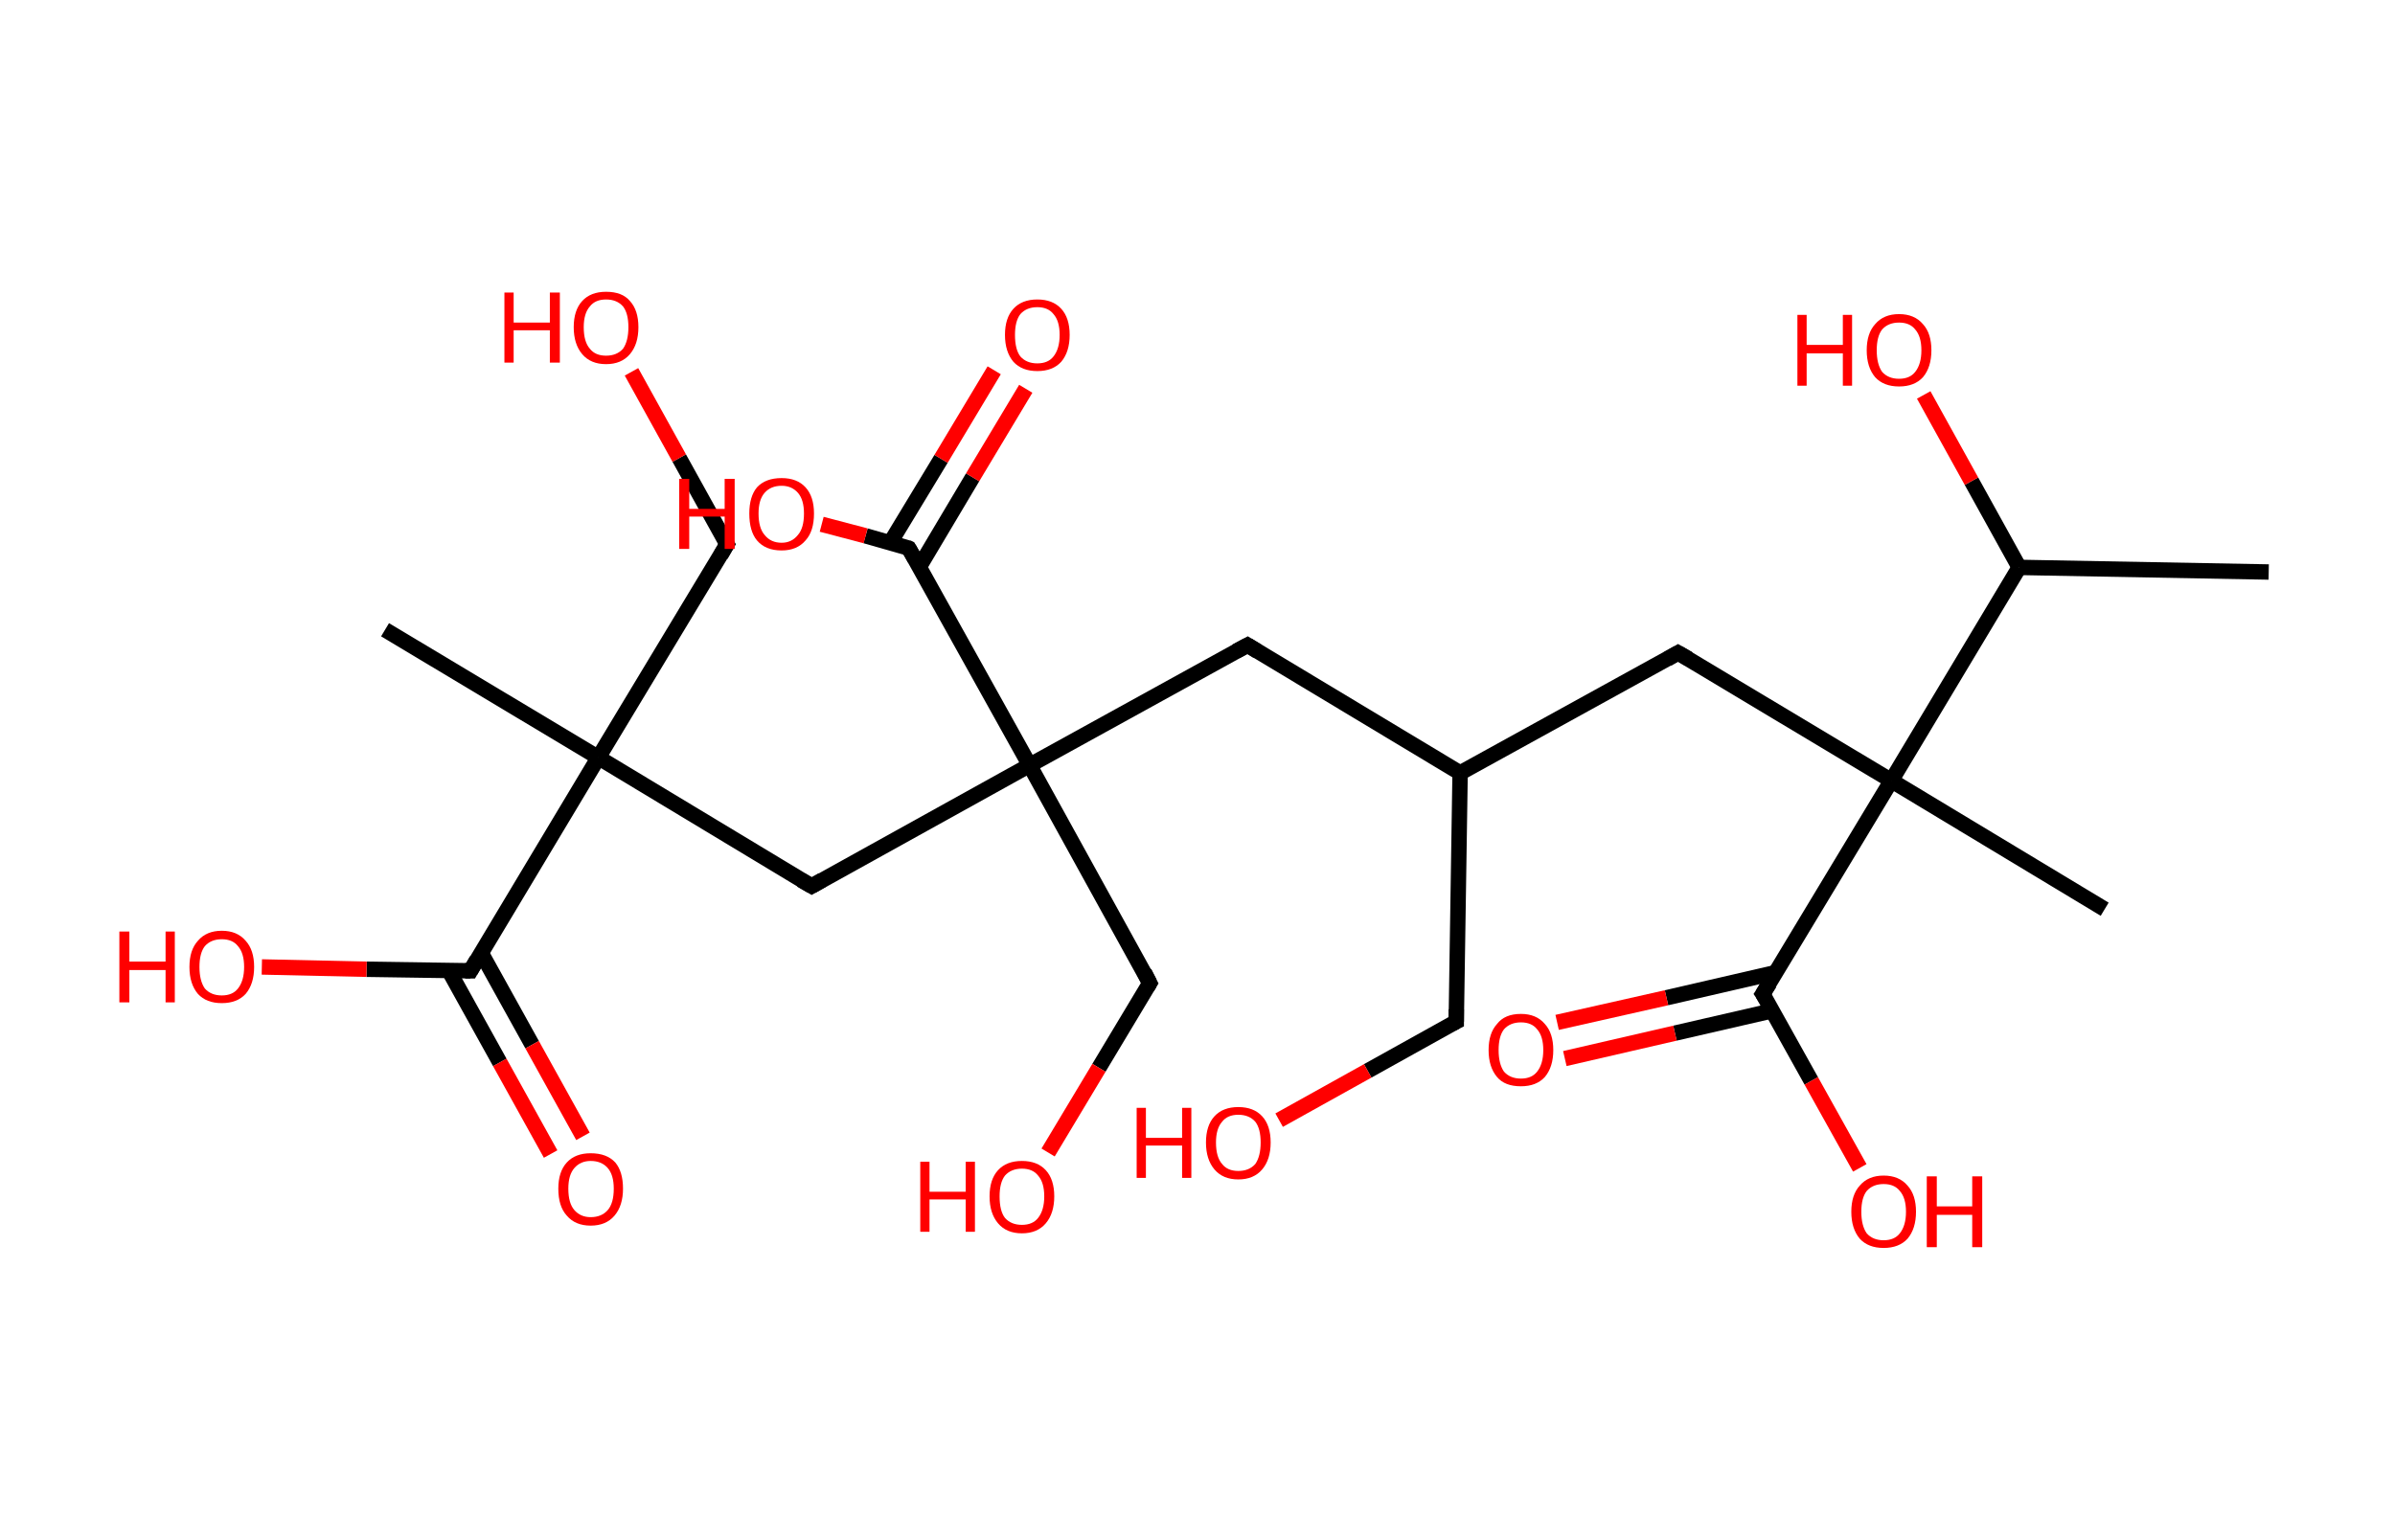 <?xml version='1.0' encoding='ASCII' standalone='yes'?>
<svg xmlns="http://www.w3.org/2000/svg" xmlns:rdkit="http://www.rdkit.org/xml" xmlns:xlink="http://www.w3.org/1999/xlink" version="1.1" baseProfile="full" xml:space="preserve" width="311px" height="200px" viewBox="0 0 311 200">
<!-- END OF HEADER -->
<rect style="opacity:1.0;fill:#FFFFFF;stroke:none" width="311.0" height="200.0" x="0.0" y="0.0"> </rect>
<path class="bond-0 atom-0 atom-1" d="M 294.6,74.3 L 262.2,73.7" style="fill:none;fill-rule:evenodd;stroke:#000000;stroke-width:2.0px;stroke-linecap:butt;stroke-linejoin:miter;stroke-opacity:1"/>
<path class="bond-1 atom-1 atom-2" d="M 262.2,73.7 L 256.0,62.5" style="fill:none;fill-rule:evenodd;stroke:#000000;stroke-width:2.0px;stroke-linecap:butt;stroke-linejoin:miter;stroke-opacity:1"/>
<path class="bond-1 atom-1 atom-2" d="M 256.0,62.5 L 249.8,51.3" style="fill:none;fill-rule:evenodd;stroke:#FF0000;stroke-width:2.0px;stroke-linecap:butt;stroke-linejoin:miter;stroke-opacity:1"/>
<path class="bond-2 atom-1 atom-3" d="M 262.2,73.7 L 245.6,101.4" style="fill:none;fill-rule:evenodd;stroke:#000000;stroke-width:2.0px;stroke-linecap:butt;stroke-linejoin:miter;stroke-opacity:1"/>
<path class="bond-3 atom-3 atom-4" d="M 245.6,101.4 L 273.3,118.1" style="fill:none;fill-rule:evenodd;stroke:#000000;stroke-width:2.0px;stroke-linecap:butt;stroke-linejoin:miter;stroke-opacity:1"/>
<path class="bond-4 atom-3 atom-5" d="M 245.6,101.4 L 217.9,84.8" style="fill:none;fill-rule:evenodd;stroke:#000000;stroke-width:2.0px;stroke-linecap:butt;stroke-linejoin:miter;stroke-opacity:1"/>
<path class="bond-5 atom-5 atom-6" d="M 217.9,84.8 L 189.6,100.4" style="fill:none;fill-rule:evenodd;stroke:#000000;stroke-width:2.0px;stroke-linecap:butt;stroke-linejoin:miter;stroke-opacity:1"/>
<path class="bond-6 atom-6 atom-7" d="M 189.6,100.4 L 189.1,132.7" style="fill:none;fill-rule:evenodd;stroke:#000000;stroke-width:2.0px;stroke-linecap:butt;stroke-linejoin:miter;stroke-opacity:1"/>
<path class="bond-7 atom-7 atom-8" d="M 189.1,132.7 L 177.6,139.1" style="fill:none;fill-rule:evenodd;stroke:#000000;stroke-width:2.0px;stroke-linecap:butt;stroke-linejoin:miter;stroke-opacity:1"/>
<path class="bond-7 atom-7 atom-8" d="M 177.6,139.1 L 166.1,145.5" style="fill:none;fill-rule:evenodd;stroke:#FF0000;stroke-width:2.0px;stroke-linecap:butt;stroke-linejoin:miter;stroke-opacity:1"/>
<path class="bond-8 atom-6 atom-9" d="M 189.6,100.4 L 162.0,83.8" style="fill:none;fill-rule:evenodd;stroke:#000000;stroke-width:2.0px;stroke-linecap:butt;stroke-linejoin:miter;stroke-opacity:1"/>
<path class="bond-9 atom-9 atom-10" d="M 162.0,83.8 L 133.7,99.4" style="fill:none;fill-rule:evenodd;stroke:#000000;stroke-width:2.0px;stroke-linecap:butt;stroke-linejoin:miter;stroke-opacity:1"/>
<path class="bond-10 atom-10 atom-11" d="M 133.7,99.4 L 149.3,127.7" style="fill:none;fill-rule:evenodd;stroke:#000000;stroke-width:2.0px;stroke-linecap:butt;stroke-linejoin:miter;stroke-opacity:1"/>
<path class="bond-11 atom-11 atom-12" d="M 149.3,127.7 L 142.7,138.7" style="fill:none;fill-rule:evenodd;stroke:#000000;stroke-width:2.0px;stroke-linecap:butt;stroke-linejoin:miter;stroke-opacity:1"/>
<path class="bond-11 atom-11 atom-12" d="M 142.7,138.7 L 136.1,149.7" style="fill:none;fill-rule:evenodd;stroke:#FF0000;stroke-width:2.0px;stroke-linecap:butt;stroke-linejoin:miter;stroke-opacity:1"/>
<path class="bond-12 atom-10 atom-13" d="M 133.7,99.4 L 105.4,115.1" style="fill:none;fill-rule:evenodd;stroke:#000000;stroke-width:2.0px;stroke-linecap:butt;stroke-linejoin:miter;stroke-opacity:1"/>
<path class="bond-13 atom-13 atom-14" d="M 105.4,115.1 L 77.7,98.4" style="fill:none;fill-rule:evenodd;stroke:#000000;stroke-width:2.0px;stroke-linecap:butt;stroke-linejoin:miter;stroke-opacity:1"/>
<path class="bond-14 atom-14 atom-15" d="M 77.7,98.4 L 50.0,81.8" style="fill:none;fill-rule:evenodd;stroke:#000000;stroke-width:2.0px;stroke-linecap:butt;stroke-linejoin:miter;stroke-opacity:1"/>
<path class="bond-15 atom-14 atom-16" d="M 77.7,98.4 L 94.4,70.7" style="fill:none;fill-rule:evenodd;stroke:#000000;stroke-width:2.0px;stroke-linecap:butt;stroke-linejoin:miter;stroke-opacity:1"/>
<path class="bond-16 atom-16 atom-17" d="M 94.4,70.7 L 88.2,59.5" style="fill:none;fill-rule:evenodd;stroke:#000000;stroke-width:2.0px;stroke-linecap:butt;stroke-linejoin:miter;stroke-opacity:1"/>
<path class="bond-16 atom-16 atom-17" d="M 88.2,59.5 L 82.0,48.3" style="fill:none;fill-rule:evenodd;stroke:#FF0000;stroke-width:2.0px;stroke-linecap:butt;stroke-linejoin:miter;stroke-opacity:1"/>
<path class="bond-17 atom-14 atom-18" d="M 77.7,98.4 L 61.1,126.1" style="fill:none;fill-rule:evenodd;stroke:#000000;stroke-width:2.0px;stroke-linecap:butt;stroke-linejoin:miter;stroke-opacity:1"/>
<path class="bond-18 atom-18 atom-19" d="M 58.3,126.1 L 64.9,138.0" style="fill:none;fill-rule:evenodd;stroke:#000000;stroke-width:2.0px;stroke-linecap:butt;stroke-linejoin:miter;stroke-opacity:1"/>
<path class="bond-18 atom-18 atom-19" d="M 64.9,138.0 L 71.5,149.9" style="fill:none;fill-rule:evenodd;stroke:#FF0000;stroke-width:2.0px;stroke-linecap:butt;stroke-linejoin:miter;stroke-opacity:1"/>
<path class="bond-18 atom-18 atom-19" d="M 62.5,123.8 L 69.1,135.7" style="fill:none;fill-rule:evenodd;stroke:#000000;stroke-width:2.0px;stroke-linecap:butt;stroke-linejoin:miter;stroke-opacity:1"/>
<path class="bond-18 atom-18 atom-19" d="M 69.1,135.7 L 75.7,147.6" style="fill:none;fill-rule:evenodd;stroke:#FF0000;stroke-width:2.0px;stroke-linecap:butt;stroke-linejoin:miter;stroke-opacity:1"/>
<path class="bond-19 atom-18 atom-20" d="M 61.1,126.1 L 47.6,125.9" style="fill:none;fill-rule:evenodd;stroke:#000000;stroke-width:2.0px;stroke-linecap:butt;stroke-linejoin:miter;stroke-opacity:1"/>
<path class="bond-19 atom-18 atom-20" d="M 47.6,125.9 L 34.0,125.6" style="fill:none;fill-rule:evenodd;stroke:#FF0000;stroke-width:2.0px;stroke-linecap:butt;stroke-linejoin:miter;stroke-opacity:1"/>
<path class="bond-20 atom-10 atom-21" d="M 133.7,99.4 L 118.0,71.2" style="fill:none;fill-rule:evenodd;stroke:#000000;stroke-width:2.0px;stroke-linecap:butt;stroke-linejoin:miter;stroke-opacity:1"/>
<path class="bond-21 atom-21 atom-22" d="M 119.4,73.6 L 126.3,62.0" style="fill:none;fill-rule:evenodd;stroke:#000000;stroke-width:2.0px;stroke-linecap:butt;stroke-linejoin:miter;stroke-opacity:1"/>
<path class="bond-21 atom-21 atom-22" d="M 126.3,62.0 L 133.2,50.5" style="fill:none;fill-rule:evenodd;stroke:#FF0000;stroke-width:2.0px;stroke-linecap:butt;stroke-linejoin:miter;stroke-opacity:1"/>
<path class="bond-21 atom-21 atom-22" d="M 115.6,70.5 L 122.2,59.6" style="fill:none;fill-rule:evenodd;stroke:#000000;stroke-width:2.0px;stroke-linecap:butt;stroke-linejoin:miter;stroke-opacity:1"/>
<path class="bond-21 atom-21 atom-22" d="M 122.2,59.6 L 129.1,48.1" style="fill:none;fill-rule:evenodd;stroke:#FF0000;stroke-width:2.0px;stroke-linecap:butt;stroke-linejoin:miter;stroke-opacity:1"/>
<path class="bond-22 atom-21 atom-23" d="M 118.0,71.2 L 112.4,69.6" style="fill:none;fill-rule:evenodd;stroke:#000000;stroke-width:2.0px;stroke-linecap:butt;stroke-linejoin:miter;stroke-opacity:1"/>
<path class="bond-22 atom-21 atom-23" d="M 112.4,69.6 L 106.7,68.1" style="fill:none;fill-rule:evenodd;stroke:#FF0000;stroke-width:2.0px;stroke-linecap:butt;stroke-linejoin:miter;stroke-opacity:1"/>
<path class="bond-23 atom-3 atom-24" d="M 245.6,101.4 L 228.9,129.1" style="fill:none;fill-rule:evenodd;stroke:#000000;stroke-width:2.0px;stroke-linecap:butt;stroke-linejoin:miter;stroke-opacity:1"/>
<path class="bond-24 atom-24 atom-25" d="M 230.7,126.3 L 216.4,129.6" style="fill:none;fill-rule:evenodd;stroke:#000000;stroke-width:2.0px;stroke-linecap:butt;stroke-linejoin:miter;stroke-opacity:1"/>
<path class="bond-24 atom-24 atom-25" d="M 216.4,129.6 L 202.2,132.8" style="fill:none;fill-rule:evenodd;stroke:#FF0000;stroke-width:2.0px;stroke-linecap:butt;stroke-linejoin:miter;stroke-opacity:1"/>
<path class="bond-24 atom-24 atom-25" d="M 230.1,131.3 L 217.5,134.2" style="fill:none;fill-rule:evenodd;stroke:#000000;stroke-width:2.0px;stroke-linecap:butt;stroke-linejoin:miter;stroke-opacity:1"/>
<path class="bond-24 atom-24 atom-25" d="M 217.5,134.2 L 203.2,137.5" style="fill:none;fill-rule:evenodd;stroke:#FF0000;stroke-width:2.0px;stroke-linecap:butt;stroke-linejoin:miter;stroke-opacity:1"/>
<path class="bond-25 atom-24 atom-26" d="M 228.9,129.1 L 235.2,140.4" style="fill:none;fill-rule:evenodd;stroke:#000000;stroke-width:2.0px;stroke-linecap:butt;stroke-linejoin:miter;stroke-opacity:1"/>
<path class="bond-25 atom-24 atom-26" d="M 235.2,140.4 L 241.5,151.7" style="fill:none;fill-rule:evenodd;stroke:#FF0000;stroke-width:2.0px;stroke-linecap:butt;stroke-linejoin:miter;stroke-opacity:1"/>
<path d="M 219.3,85.6 L 217.9,84.8 L 216.5,85.6" style="fill:none;stroke:#000000;stroke-width:2.0px;stroke-linecap:butt;stroke-linejoin:miter;stroke-opacity:1;"/>
<path d="M 189.1,131.1 L 189.1,132.7 L 188.5,133.0" style="fill:none;stroke:#000000;stroke-width:2.0px;stroke-linecap:butt;stroke-linejoin:miter;stroke-opacity:1;"/>
<path d="M 163.3,84.6 L 162.0,83.8 L 160.5,84.6" style="fill:none;stroke:#000000;stroke-width:2.0px;stroke-linecap:butt;stroke-linejoin:miter;stroke-opacity:1;"/>
<path d="M 148.6,126.3 L 149.3,127.7 L 149.0,128.2" style="fill:none;stroke:#000000;stroke-width:2.0px;stroke-linecap:butt;stroke-linejoin:miter;stroke-opacity:1;"/>
<path d="M 106.8,114.3 L 105.4,115.1 L 104.0,114.3" style="fill:none;stroke:#000000;stroke-width:2.0px;stroke-linecap:butt;stroke-linejoin:miter;stroke-opacity:1;"/>
<path d="M 93.6,72.1 L 94.4,70.7 L 94.1,70.2" style="fill:none;stroke:#000000;stroke-width:2.0px;stroke-linecap:butt;stroke-linejoin:miter;stroke-opacity:1;"/>
<path d="M 61.9,124.7 L 61.1,126.1 L 60.4,126.1" style="fill:none;stroke:#000000;stroke-width:2.0px;stroke-linecap:butt;stroke-linejoin:miter;stroke-opacity:1;"/>
<path d="M 118.8,72.6 L 118.0,71.2 L 117.8,71.1" style="fill:none;stroke:#000000;stroke-width:2.0px;stroke-linecap:butt;stroke-linejoin:miter;stroke-opacity:1;"/>
<path d="M 229.8,127.7 L 228.9,129.1 L 229.3,129.7" style="fill:none;stroke:#000000;stroke-width:2.0px;stroke-linecap:butt;stroke-linejoin:miter;stroke-opacity:1;"/>
<path class="atom-2" d="M 233.4 40.9 L 234.6 40.9 L 234.6 44.8 L 239.3 44.8 L 239.3 40.9 L 240.5 40.9 L 240.5 50.1 L 239.3 50.1 L 239.3 45.9 L 234.6 45.9 L 234.6 50.1 L 233.4 50.1 L 233.4 40.9 " fill="#FF0000"/>
<path class="atom-2" d="M 242.4 45.5 Q 242.4 43.3, 243.5 42.1 Q 244.6 40.8, 246.6 40.8 Q 248.6 40.8, 249.7 42.1 Q 250.8 43.3, 250.8 45.5 Q 250.8 47.7, 249.7 49.0 Q 248.6 50.2, 246.6 50.2 Q 244.6 50.2, 243.5 49.0 Q 242.4 47.7, 242.4 45.5 M 246.6 49.2 Q 248.0 49.2, 248.7 48.3 Q 249.5 47.3, 249.5 45.5 Q 249.5 43.7, 248.7 42.8 Q 248.0 41.9, 246.6 41.9 Q 245.2 41.9, 244.4 42.8 Q 243.7 43.7, 243.7 45.5 Q 243.7 47.3, 244.4 48.3 Q 245.2 49.2, 246.6 49.2 " fill="#FF0000"/>
<path class="atom-8" d="M 147.6 143.9 L 148.8 143.9 L 148.8 147.8 L 153.5 147.8 L 153.5 143.9 L 154.7 143.9 L 154.7 153.0 L 153.5 153.0 L 153.5 148.8 L 148.8 148.8 L 148.8 153.0 L 147.6 153.0 L 147.6 143.9 " fill="#FF0000"/>
<path class="atom-8" d="M 156.6 148.4 Q 156.6 146.2, 157.7 145.0 Q 158.8 143.8, 160.8 143.8 Q 162.8 143.8, 163.9 145.0 Q 165.0 146.2, 165.0 148.4 Q 165.0 150.6, 163.9 151.9 Q 162.8 153.2, 160.8 153.2 Q 158.8 153.2, 157.7 151.9 Q 156.6 150.6, 156.6 148.4 M 160.8 152.1 Q 162.2 152.1, 163.0 151.2 Q 163.7 150.2, 163.7 148.4 Q 163.7 146.6, 163.0 145.7 Q 162.2 144.8, 160.8 144.8 Q 159.4 144.8, 158.7 145.7 Q 157.9 146.6, 157.9 148.4 Q 157.9 150.3, 158.7 151.2 Q 159.4 152.1, 160.8 152.1 " fill="#FF0000"/>
<path class="atom-12" d="M 119.5 150.9 L 120.7 150.9 L 120.7 154.8 L 125.4 154.8 L 125.4 150.9 L 126.6 150.9 L 126.6 160.0 L 125.4 160.0 L 125.4 155.8 L 120.7 155.8 L 120.7 160.0 L 119.5 160.0 L 119.5 150.9 " fill="#FF0000"/>
<path class="atom-12" d="M 128.5 155.4 Q 128.5 153.2, 129.6 152.0 Q 130.7 150.8, 132.7 150.8 Q 134.7 150.8, 135.8 152.0 Q 136.9 153.2, 136.9 155.4 Q 136.9 157.6, 135.8 158.9 Q 134.7 160.2, 132.7 160.2 Q 130.7 160.2, 129.6 158.9 Q 128.5 157.6, 128.5 155.4 M 132.7 159.1 Q 134.1 159.1, 134.8 158.2 Q 135.6 157.2, 135.6 155.4 Q 135.6 153.6, 134.8 152.7 Q 134.1 151.8, 132.7 151.8 Q 131.3 151.8, 130.5 152.7 Q 129.8 153.6, 129.8 155.4 Q 129.8 157.3, 130.5 158.2 Q 131.3 159.1, 132.7 159.1 " fill="#FF0000"/>
<path class="atom-17" d="M 65.5 38.0 L 66.7 38.0 L 66.7 41.9 L 71.4 41.9 L 71.4 38.0 L 72.7 38.0 L 72.7 47.1 L 71.4 47.1 L 71.4 42.9 L 66.7 42.9 L 66.7 47.1 L 65.5 47.1 L 65.5 38.0 " fill="#FF0000"/>
<path class="atom-17" d="M 74.5 42.5 Q 74.5 40.3, 75.6 39.1 Q 76.7 37.9, 78.7 37.9 Q 80.8 37.9, 81.8 39.1 Q 82.9 40.3, 82.9 42.5 Q 82.9 44.7, 81.8 46.0 Q 80.7 47.3, 78.7 47.3 Q 76.7 47.3, 75.6 46.0 Q 74.5 44.7, 74.5 42.5 M 78.7 46.2 Q 80.1 46.2, 80.9 45.3 Q 81.6 44.3, 81.6 42.5 Q 81.6 40.7, 80.9 39.8 Q 80.1 38.9, 78.7 38.9 Q 77.3 38.9, 76.6 39.8 Q 75.8 40.7, 75.8 42.5 Q 75.8 44.4, 76.6 45.3 Q 77.3 46.2, 78.7 46.2 " fill="#FF0000"/>
<path class="atom-19" d="M 72.5 154.4 Q 72.5 152.2, 73.6 151.0 Q 74.7 149.8, 76.7 149.8 Q 78.8 149.8, 79.9 151.0 Q 80.9 152.2, 80.9 154.4 Q 80.9 156.6, 79.8 157.9 Q 78.7 159.2, 76.7 159.2 Q 74.7 159.2, 73.6 157.9 Q 72.5 156.7, 72.5 154.4 M 76.7 158.1 Q 78.1 158.1, 78.9 157.2 Q 79.7 156.3, 79.7 154.4 Q 79.7 152.6, 78.9 151.7 Q 78.1 150.8, 76.7 150.8 Q 75.4 150.8, 74.6 151.7 Q 73.8 152.6, 73.8 154.4 Q 73.8 156.3, 74.6 157.2 Q 75.4 158.1, 76.7 158.1 " fill="#FF0000"/>
<path class="atom-20" d="M 15.5 121.0 L 16.8 121.0 L 16.8 124.9 L 21.5 124.9 L 21.5 121.0 L 22.7 121.0 L 22.7 130.2 L 21.5 130.2 L 21.5 126.0 L 16.8 126.0 L 16.8 130.2 L 15.5 130.2 L 15.5 121.0 " fill="#FF0000"/>
<path class="atom-20" d="M 24.6 125.6 Q 24.6 123.4, 25.7 122.2 Q 26.8 120.9, 28.8 120.9 Q 30.8 120.9, 31.9 122.2 Q 33.0 123.4, 33.0 125.6 Q 33.0 127.8, 31.9 129.1 Q 30.8 130.3, 28.8 130.3 Q 26.8 130.3, 25.7 129.1 Q 24.6 127.8, 24.6 125.6 M 28.8 129.3 Q 30.2 129.3, 30.9 128.4 Q 31.7 127.4, 31.7 125.6 Q 31.7 123.8, 30.9 122.9 Q 30.2 122.0, 28.8 122.0 Q 27.4 122.0, 26.6 122.9 Q 25.9 123.8, 25.9 125.6 Q 25.9 127.4, 26.6 128.4 Q 27.4 129.3, 28.8 129.3 " fill="#FF0000"/>
<path class="atom-22" d="M 130.5 43.5 Q 130.5 41.3, 131.6 40.1 Q 132.7 38.9, 134.7 38.9 Q 136.7 38.9, 137.8 40.1 Q 138.9 41.3, 138.9 43.5 Q 138.9 45.7, 137.8 47.0 Q 136.7 48.2, 134.7 48.2 Q 132.7 48.2, 131.6 47.0 Q 130.5 45.7, 130.5 43.5 M 134.7 47.2 Q 136.1 47.2, 136.8 46.3 Q 137.6 45.3, 137.6 43.5 Q 137.6 41.7, 136.8 40.8 Q 136.1 39.9, 134.7 39.9 Q 133.3 39.9, 132.5 40.8 Q 131.8 41.7, 131.8 43.5 Q 131.8 45.4, 132.5 46.3 Q 133.3 47.2, 134.7 47.2 " fill="#FF0000"/>
<path class="atom-23" d="M 88.2 62.2 L 89.5 62.2 L 89.5 66.1 L 94.1 66.1 L 94.1 62.2 L 95.4 62.2 L 95.4 71.3 L 94.1 71.3 L 94.1 67.1 L 89.5 67.1 L 89.5 71.3 L 88.2 71.3 L 88.2 62.2 " fill="#FF0000"/>
<path class="atom-23" d="M 97.3 66.7 Q 97.3 64.5, 98.3 63.3 Q 99.4 62.1, 101.5 62.1 Q 103.5 62.1, 104.6 63.3 Q 105.7 64.5, 105.7 66.7 Q 105.7 69.0, 104.6 70.2 Q 103.5 71.5, 101.5 71.5 Q 99.4 71.5, 98.3 70.2 Q 97.3 69.0, 97.3 66.7 M 101.5 70.5 Q 102.8 70.5, 103.6 69.5 Q 104.4 68.6, 104.4 66.7 Q 104.4 64.9, 103.6 64.0 Q 102.8 63.1, 101.5 63.1 Q 100.1 63.1, 99.3 64.0 Q 98.5 64.9, 98.5 66.7 Q 98.5 68.6, 99.3 69.5 Q 100.1 70.5, 101.5 70.5 " fill="#FF0000"/>
<path class="atom-25" d="M 193.3 136.4 Q 193.3 134.2, 194.4 133.0 Q 195.4 131.7, 197.5 131.7 Q 199.5 131.7, 200.6 133.0 Q 201.7 134.2, 201.7 136.4 Q 201.7 138.6, 200.6 139.9 Q 199.5 141.1, 197.5 141.1 Q 195.4 141.1, 194.4 139.9 Q 193.3 138.6, 193.3 136.4 M 197.5 140.1 Q 198.9 140.1, 199.6 139.2 Q 200.4 138.2, 200.4 136.4 Q 200.4 134.6, 199.6 133.7 Q 198.9 132.8, 197.5 132.8 Q 196.1 132.8, 195.3 133.7 Q 194.6 134.6, 194.6 136.4 Q 194.6 138.2, 195.3 139.2 Q 196.1 140.1, 197.5 140.1 " fill="#FF0000"/>
<path class="atom-26" d="M 240.4 157.4 Q 240.4 155.2, 241.5 154.0 Q 242.6 152.7, 244.6 152.7 Q 246.6 152.7, 247.7 154.0 Q 248.8 155.2, 248.8 157.4 Q 248.8 159.6, 247.7 160.9 Q 246.6 162.1, 244.6 162.1 Q 242.6 162.1, 241.5 160.9 Q 240.4 159.6, 240.4 157.4 M 244.6 161.1 Q 246.0 161.1, 246.7 160.2 Q 247.5 159.2, 247.5 157.4 Q 247.5 155.6, 246.7 154.7 Q 246.0 153.8, 244.6 153.8 Q 243.2 153.8, 242.4 154.7 Q 241.7 155.6, 241.7 157.4 Q 241.7 159.2, 242.4 160.2 Q 243.2 161.1, 244.6 161.1 " fill="#FF0000"/>
<path class="atom-26" d="M 250.2 152.8 L 251.5 152.8 L 251.5 156.7 L 256.1 156.7 L 256.1 152.8 L 257.4 152.8 L 257.4 162.0 L 256.1 162.0 L 256.1 157.8 L 251.5 157.8 L 251.5 162.0 L 250.2 162.0 L 250.2 152.8 " fill="#FF0000"/>
</svg>
